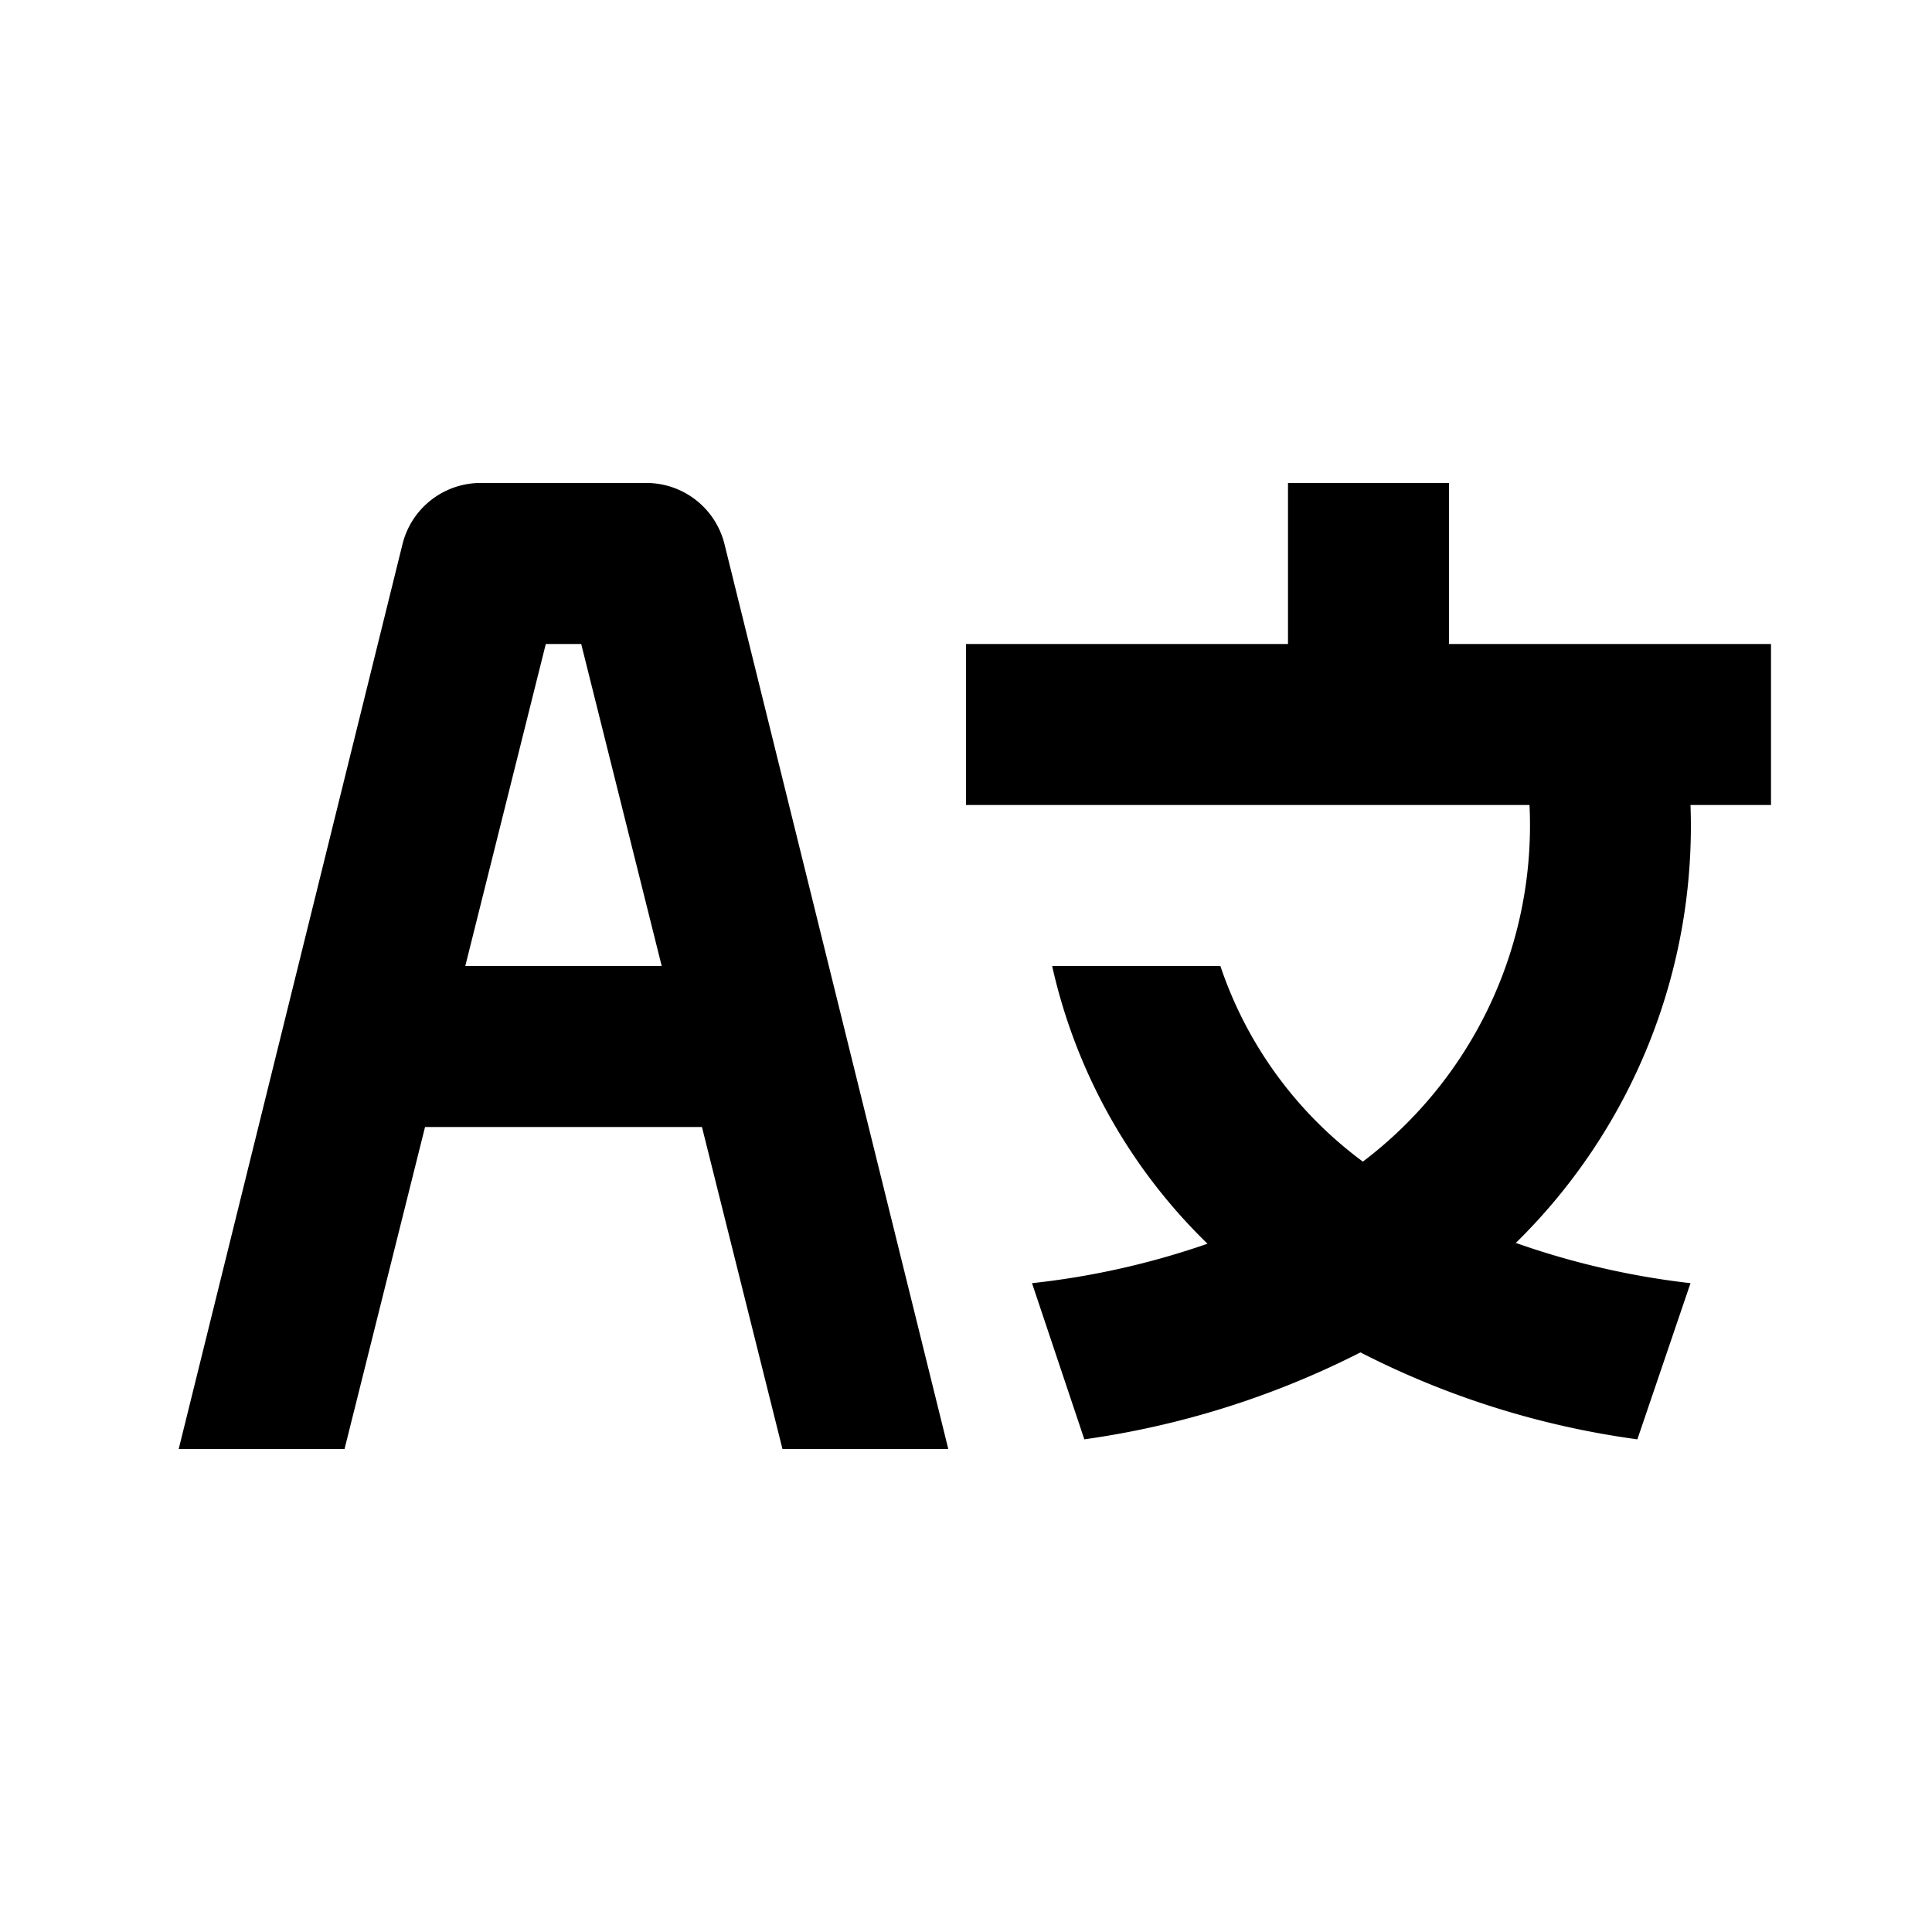 <svg xmlns="http://www.w3.org/2000/svg" width="24" height="24" viewBox="0 0 24 24"><path d="M18 8V6h-2v2h-4v2h7a5.24 5.24 0 0 1-2.07 4.43A5 5 0 0 1 15.16 12h-2.09A6.91 6.91 0 0 0 15 15.45a9.87 9.87 0 0 1-2.18.49l.65 1.94a10.89 10.89 0 0 0 3.43-1.08 10.69 10.69 0 0 0 3.44 1.08l.66-1.94a9.9 9.9 0 0 1-2.17-.5A7.25 7.25 0 0 0 21 10h1V8zM8 6H6a1 1 0 0 0-1 .76L2.22 18h2.06l1-4h3.44l1 4h2.06L9 6.76A1 1 0 0 0 8 6zm-2.22 6 1-4h.44l1 4z"/></svg>